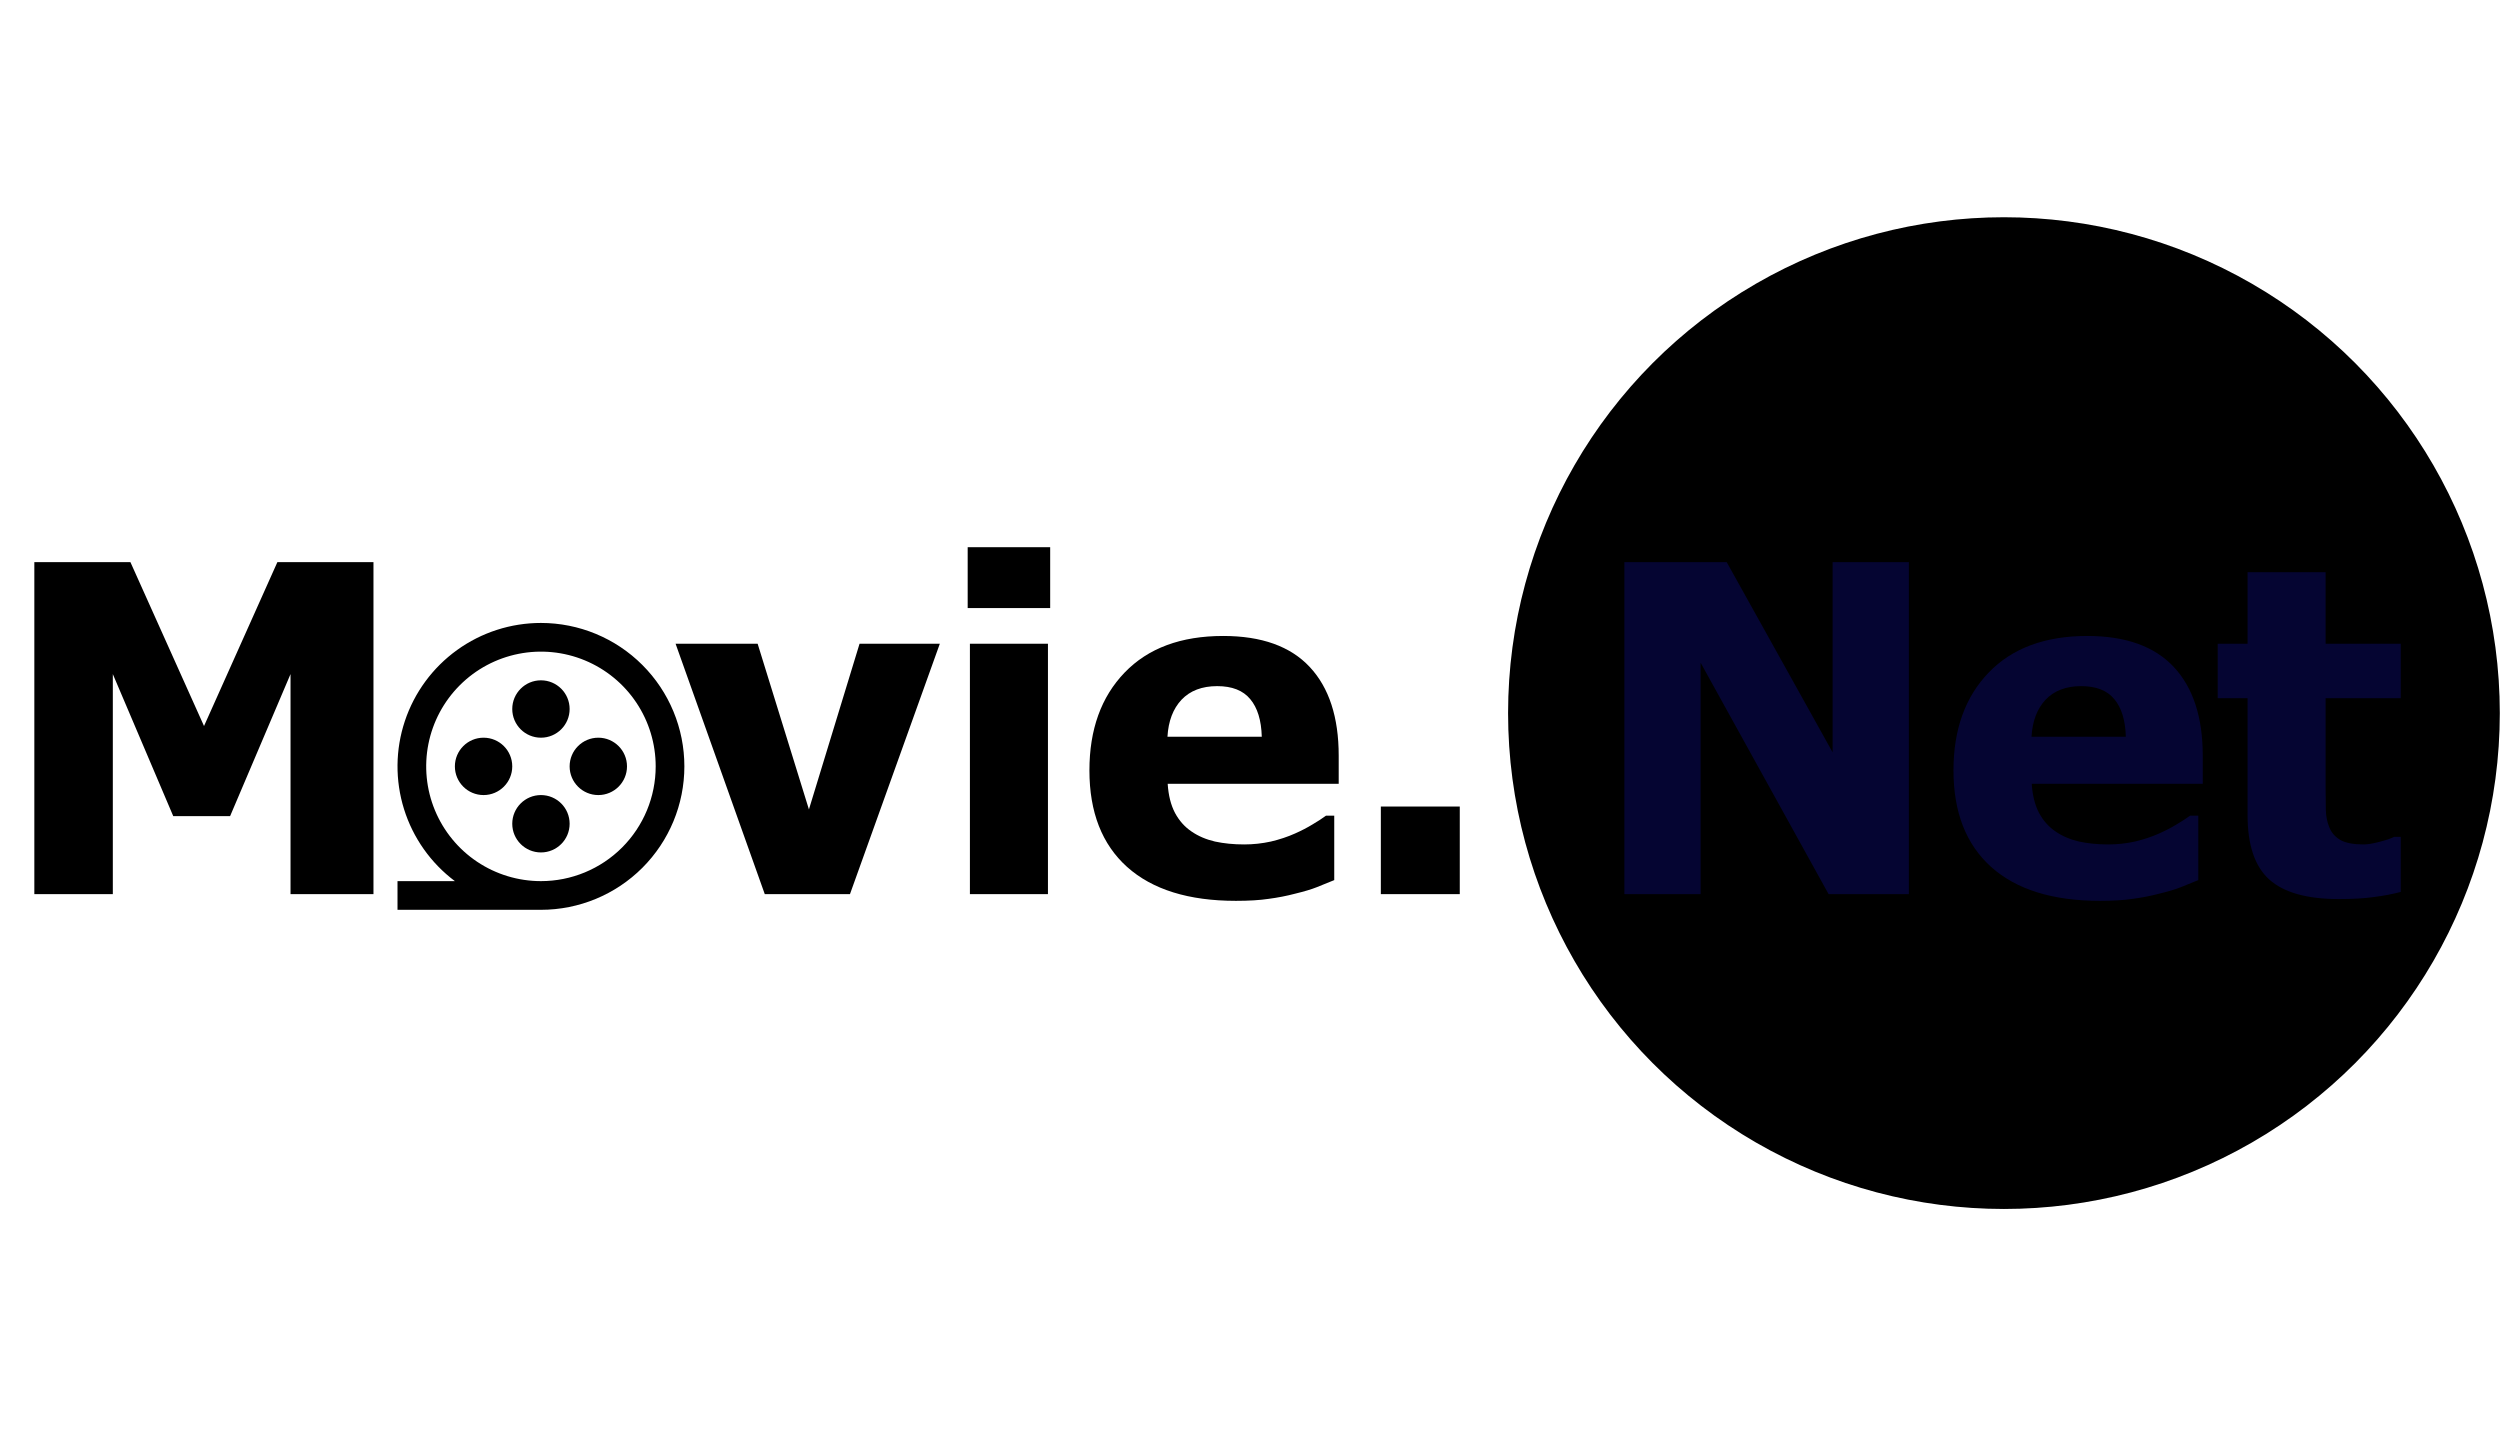 <svg width="350" height="200" viewBox="0 0 845 336" fill="#0000" xmlns="http://www.w3.org/2000/svg">
<path d="M126.233 228.797H98.198V154.414L77.775 202.42H58.557L38.134 154.414V228.797H11.606V116.581H44.087L68.957 171.973L93.752 116.581H126.233V228.797ZM317.656 144.164L287.285 228.797H258.496L228.351 144.164H256.084L273.418 200.159L290.525 144.164H317.656ZM354.207 228.797H327.83V144.164H354.207V228.797ZM354.961 132.106H327.076V111.532H354.961V132.106ZM417.738 231.058C401.761 231.058 389.502 227.24 380.961 219.603C372.47 211.966 368.225 201.089 368.225 186.971C368.225 173.154 372.194 162.126 380.132 153.886C388.07 145.647 399.174 141.527 413.443 141.527C426.405 141.527 436.152 145.019 442.684 152.002C449.215 158.986 452.481 168.984 452.481 181.997V191.493H394.677C394.928 195.411 395.757 198.702 397.164 201.365C398.571 203.978 400.43 206.063 402.741 207.62C405.002 209.178 407.64 210.308 410.654 211.012C413.669 211.665 416.96 211.991 420.527 211.991C423.592 211.991 426.606 211.665 429.57 211.012C432.535 210.308 435.248 209.404 437.71 208.299C439.87 207.344 441.855 206.314 443.663 205.209C445.522 204.103 447.03 203.124 448.185 202.269H450.974V224.049C448.813 224.904 446.829 225.707 445.02 226.461C443.261 227.164 440.825 227.893 437.71 228.647C434.846 229.4 431.882 229.978 428.817 230.38C425.802 230.832 422.109 231.058 417.738 231.058ZM426.481 175.591C426.33 170.014 425.023 165.769 422.562 162.854C420.15 159.94 416.432 158.483 411.408 158.483C406.283 158.483 402.264 160.016 399.35 163.081C396.486 166.145 394.903 170.315 394.602 175.591H426.481ZM493.403 228.797H466.724V199.18H493.403V228.797Z" fill="black"/>
<circle cx="677.332" cy="167.602" r="167.602" fill="black"/>
<path d="M645.203 228.797H618.072L574.813 150.57V228.797H549.039V116.581H583.631L619.428 180.866V116.581H645.203V228.797ZM709.789 231.058C693.812 231.058 681.553 227.24 673.012 219.603C664.521 211.966 660.275 201.089 660.275 186.971C660.275 173.154 664.244 162.126 672.183 153.886C680.121 145.647 691.224 141.527 705.493 141.527C718.456 141.527 728.203 145.019 734.734 152.002C741.266 158.986 744.531 168.984 744.531 181.997V191.493H686.728C686.979 195.411 687.808 198.702 689.215 201.365C690.622 203.978 692.481 206.063 694.792 207.62C697.053 209.178 699.69 210.308 702.705 211.012C705.719 211.665 709.01 211.991 712.577 211.991C715.642 211.991 718.657 211.665 721.621 211.012C724.585 210.308 727.298 209.404 729.76 208.299C731.921 207.344 733.905 206.314 735.714 205.209C737.573 204.103 739.08 203.124 740.236 202.269H743.024V224.049C740.864 224.904 738.879 225.707 737.07 226.461C735.312 227.164 732.875 227.893 729.76 228.647C726.896 229.4 723.932 229.978 720.867 230.38C717.853 230.832 714.16 231.058 709.789 231.058ZM718.531 175.591C718.38 170.014 717.074 165.769 714.612 162.854C712.201 159.94 708.483 158.483 703.458 158.483C698.334 158.483 694.314 160.016 691.4 163.081C688.536 166.145 686.954 170.315 686.652 175.591H718.531ZM790.503 230.455C779.751 230.455 771.913 228.245 766.99 223.823C762.116 219.402 759.679 212.167 759.679 202.119V162.553H749.581V144.164H759.679V119.973H786.057V144.164H811.454V162.553H786.057V192.548C786.057 195.512 786.082 198.099 786.132 200.31C786.182 202.521 786.584 204.505 787.338 206.264C788.041 208.022 789.272 209.429 791.03 210.484C792.839 211.489 795.452 211.991 798.868 211.991C800.275 211.991 802.109 211.69 804.37 211.087C806.681 210.484 808.289 209.931 809.193 209.429H811.454V228.044C808.59 228.797 805.55 229.375 802.335 229.777C799.119 230.229 795.175 230.455 790.503 230.455Z" fill="#050532"/>
<path d="M182.839 175.912C188.193 175.912 192.535 171.571 192.535 166.216C192.535 160.861 188.193 156.52 182.839 156.52C177.484 156.52 173.143 160.861 173.143 166.216C173.143 171.571 177.484 175.912 182.839 175.912Z" fill="black"/>
<path d="M163.446 195.304C168.801 195.304 173.142 190.963 173.142 185.608C173.142 180.253 168.801 175.912 163.446 175.912C158.091 175.912 153.75 180.253 153.75 185.608C153.75 190.963 158.091 195.304 163.446 195.304Z" fill="black"/>
<path d="M202.23 195.304C207.585 195.304 211.926 190.963 211.926 185.608C211.926 180.253 207.585 175.912 202.23 175.912C196.875 175.912 192.534 180.253 192.534 185.608C192.534 190.963 196.875 195.304 202.23 195.304Z" fill="black"/>
<path d="M182.839 214.696C188.193 214.696 192.535 210.355 192.535 205C192.535 199.645 188.193 195.304 182.839 195.304C177.484 195.304 173.143 199.645 173.143 205C173.143 210.355 177.484 214.696 182.839 214.696Z" fill="black"/>
<path d="M182.838 137.128C172.663 137.128 162.746 140.33 154.491 146.279C146.237 152.229 140.063 160.625 136.846 170.278C133.628 179.93 133.529 190.351 136.563 200.063C139.597 209.776 145.61 218.287 153.75 224.392H134.358V234.088H182.838C195.695 234.088 208.026 228.98 217.118 219.889C226.21 210.797 231.318 198.466 231.318 185.608C231.318 172.751 226.21 160.419 217.118 151.328C208.026 142.236 195.695 137.128 182.838 137.128ZM182.838 224.392C175.167 224.392 167.669 222.117 161.291 217.856C154.913 213.594 149.942 207.537 147.006 200.45C144.071 193.363 143.303 185.565 144.799 178.042C146.296 170.518 149.989 163.608 155.413 158.184C160.837 152.76 167.748 149.066 175.271 147.57C182.795 146.073 190.593 146.841 197.68 149.777C204.766 152.712 210.824 157.683 215.085 164.061C219.347 170.439 221.622 177.937 221.622 185.608C221.622 195.894 217.535 205.759 210.262 213.033C202.989 220.306 193.124 224.392 182.838 224.392Z" fill="black"/>
</svg>
